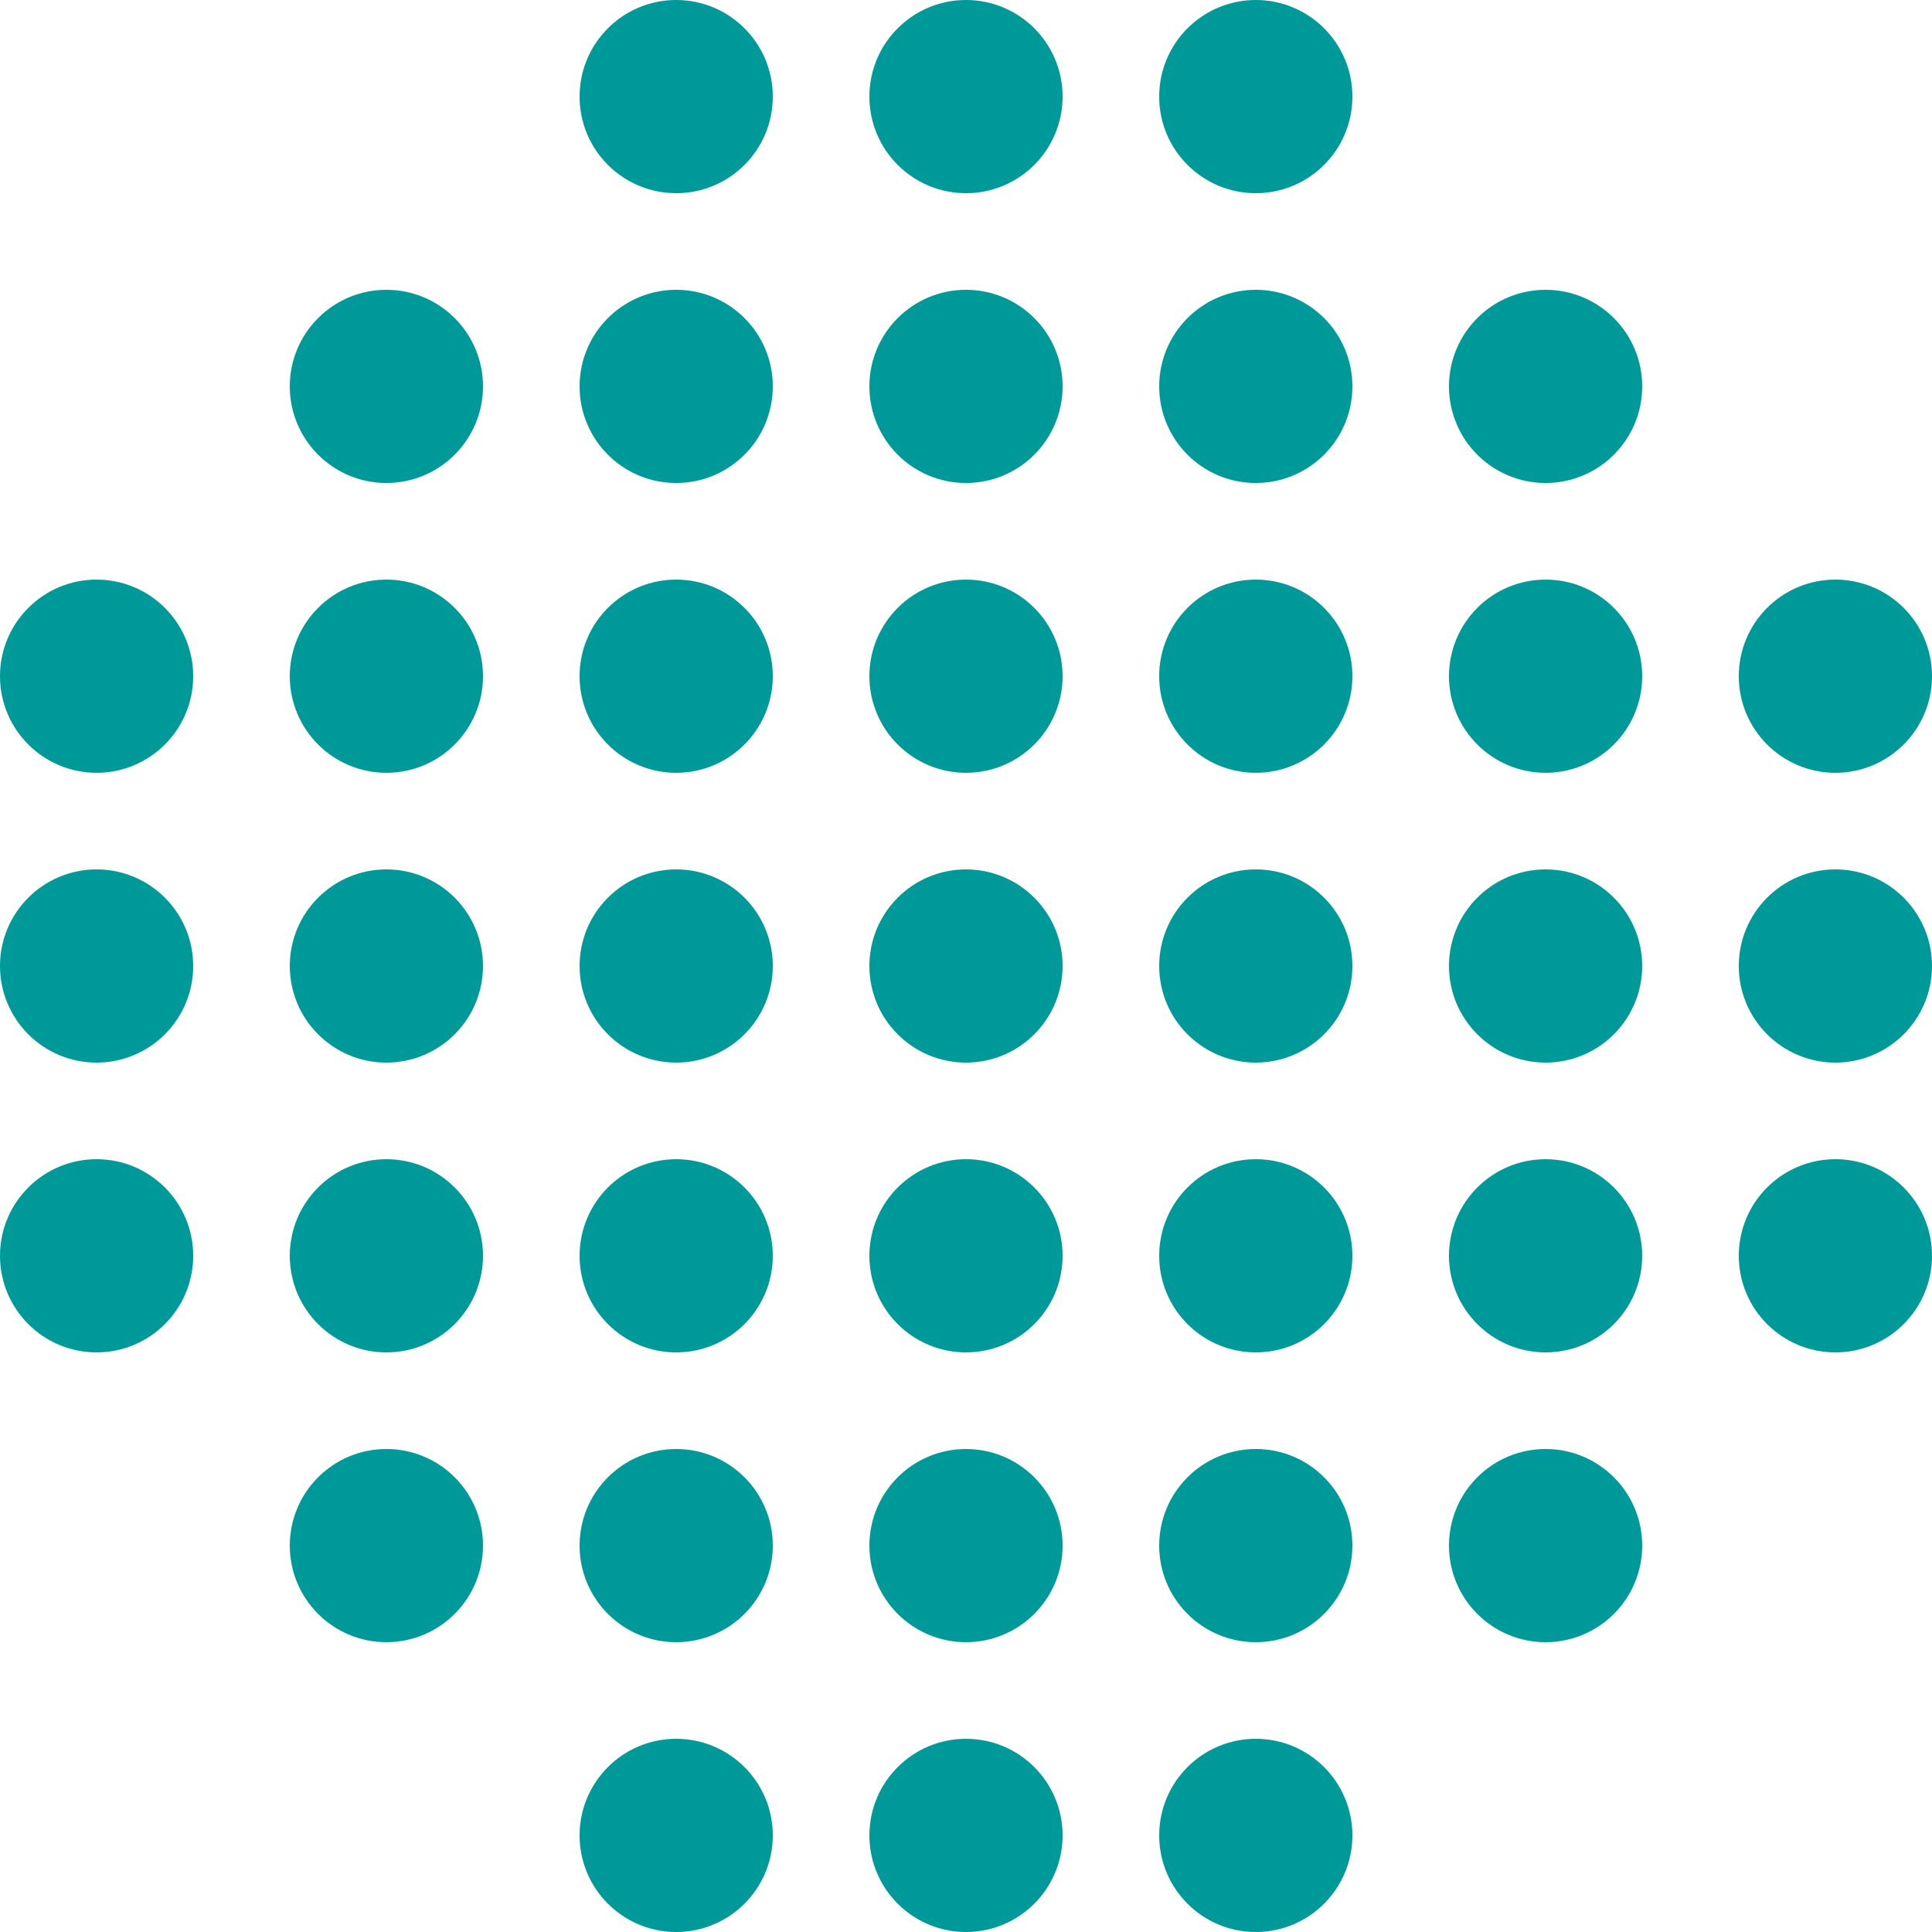 <?xml version="1.0" encoding="UTF-8"?>
<svg width="208px" height="208px" viewBox="0 0 208 208" version="1.1" xmlns="http://www.w3.org/2000/svg" xmlns:xlink="http://www.w3.org/1999/xlink">
    <title>flake_green</title>
    <g id="Page-4" stroke="none" stroke-width="1" fill="none" fill-rule="evenodd">
        <g id="1.0MAIN-ver4" transform="translate(-307, -22998)" fill="#009999">
            <g id="Group-33" transform="translate(165, 22091)">
                <g id="Mask" transform="translate(142, 907)">
                    <circle id="Oval" cx="41.6" cy="72.8" r="10.4"></circle>
                    <circle id="Oval" cx="10.4" cy="72.8" r="10.4"></circle>
                    <circle id="Oval" cx="104" cy="41.6" r="10.4"></circle>
                    <circle id="Oval" cx="104" cy="10.4" r="10.4"></circle>
                    <circle id="Oval" cx="104" cy="72.8" r="10.4"></circle>
                    <circle id="Oval" cx="41.6" cy="41.6" r="10.4"></circle>
                    <circle id="Oval" cx="135.2" cy="41.6" r="10.4"></circle>
                    <circle id="Oval" cx="135.2" cy="10.4" r="10.4"></circle>
                    <circle id="Oval" cx="166.4" cy="72.8" r="10.4"></circle>
                    <circle id="Oval" cx="197.6" cy="72.8" r="10.4"></circle>
                    <circle id="Oval" cx="72.8" cy="72.8" r="10.4"></circle>
                    <circle id="Oval" cx="166.4" cy="41.6" r="10.4"></circle>
                    <circle id="Oval" cx="166.4" cy="104" r="10.4"></circle>
                    <circle id="Oval" cx="197.6" cy="104" r="10.4"></circle>
                    <circle id="Oval" cx="41.6" cy="135.2" r="10.4"></circle>
                    <circle id="Oval" cx="10.4" cy="135.2" r="10.4"></circle>
                    <circle id="Oval" cx="41.6" cy="166.4" r="10.4"></circle>
                    <circle id="Oval" cx="72.8" cy="135.2" r="10.4"></circle>
                    <circle id="Oval" cx="72.8" cy="166.4" r="10.4"></circle>
                    <circle id="Oval" cx="72.8" cy="197.6" r="10.4"></circle>
                    <circle id="Oval" cx="135.2" cy="135.2" r="10.4"></circle>
                    <circle id="Oval" cx="135.2" cy="166.4" r="10.4"></circle>
                    <circle id="Oval" cx="135.2" cy="197.6" r="10.4"></circle>
                    <circle id="Oval" cx="104" cy="135.2" r="10.4"></circle>
                    <circle id="Oval" cx="104" cy="166.4" r="10.4"></circle>
                    <circle id="Oval" cx="104" cy="197.6" r="10.4"></circle>
                    <circle id="Oval" cx="166.4" cy="135.2" r="10.4"></circle>
                    <circle id="Oval" cx="197.6" cy="135.2" r="10.4"></circle>
                    <circle id="Oval" cx="166.4" cy="166.4" r="10.4"></circle>
                    <circle id="Oval" cx="41.6" cy="104" r="10.4"></circle>
                    <circle id="Oval" cx="10.4" cy="104" r="10.4"></circle>
                    <circle id="Oval" cx="72.8" cy="41.6" r="10.4"></circle>
                    <circle id="Oval" cx="72.8" cy="10.4" r="10.4"></circle>
                    <circle id="Oval" cx="104" cy="104" r="10.4"></circle>
                    <circle id="Oval" cx="72.8" cy="104" r="10.4"></circle>
                    <circle id="Oval" cx="135.2" cy="72.8" r="10.4"></circle>
                    <circle id="Oval" cx="135.2" cy="104" r="10.4"></circle>
                </g>
            </g>
        </g>
    </g>
</svg>
